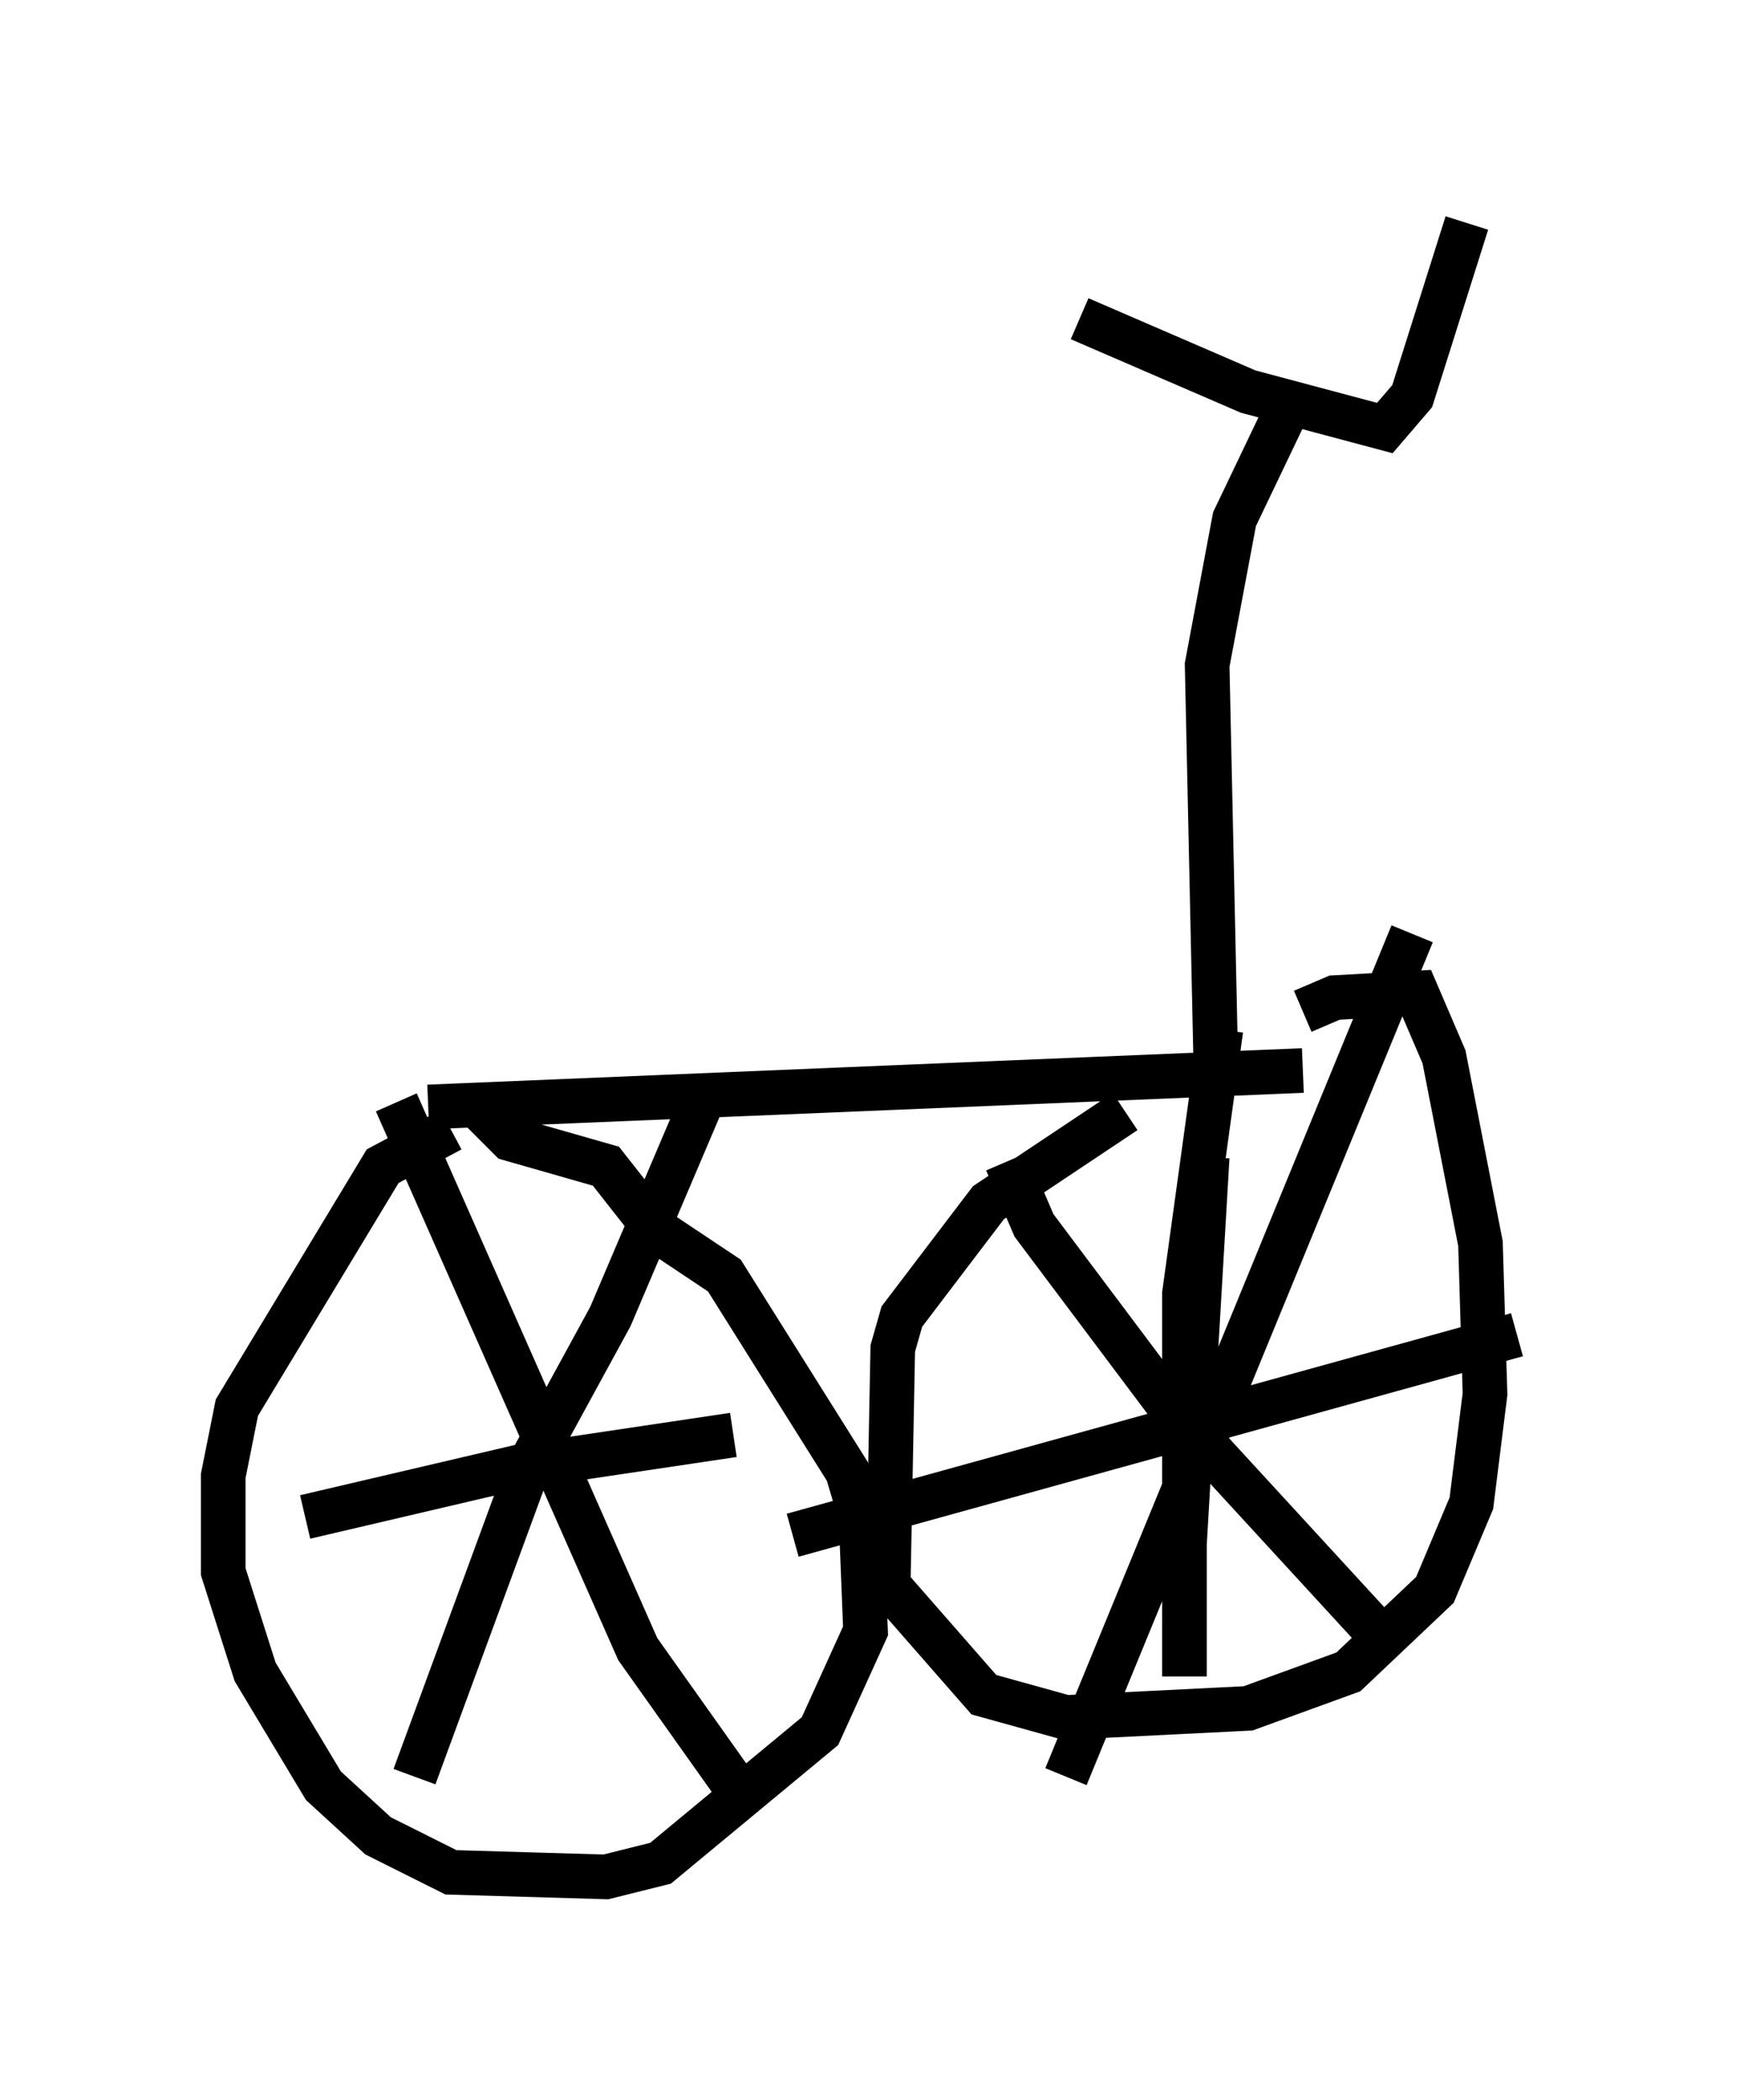 <?xml version="1.0" encoding="utf-8" ?>
<svg baseProfile="full" height="47.057" version="1.1" width="38.992" xmlns="http://www.w3.org/2000/svg" xmlns:ev="http://www.w3.org/2001/xml-events" xmlns:xlink="http://www.w3.org/1999/xlink"><defs /><rect fill="white" height="47.057" width="38.992" x="0" y="0" /><path d="M29.296, 24.294 m-4.083, 0.613 l-3.063, 2.042 -1.94, 2.552 l-0.204, 0.715 -0.102, 5.308 l2.144, 2.45 1.838, 0.51 l4.083, -0.204 2.246, -0.817 l1.94, -1.838 0.817, -1.94 l0.306, -2.45 -0.102, -3.369 l-0.817, -4.185 -0.613, -1.429 l-1.838, 0.102 -0.715, 0.306 m-6.635, 3.369 l0.613, 1.429 3.063, 4.083 l4.594, 5.002 m0.817, -15.619 l-7.758, 18.886 m7.861, -17.354 l0.0, 0.0 m-4.696, 3.471 l-0.51, 8.677 m2.246, 7.146 l0.0, 0.0 m-1.429, -18.681 l-0.817, 5.921 0.0, 8.575 m-8.779, -3.165 l16.231, -4.492 m-4.798, -5.921 l-19.6, 0.817 m0.51, 0.51 l-1.531, 0.817 -3.267, 5.41 l-0.306, 1.531 0.0, 2.144 l0.715, 2.246 1.531, 2.552 l1.225, 1.123 1.633, 0.817 l3.471, 0.102 1.225, -0.306 l3.573, -2.96 1.021, -2.246 l-0.102, -2.552 -0.306, -1.021 l-2.756, -4.39 -1.531, -1.021 l-1.123, -1.429 -2.144, -0.613 l-0.715, -0.715 m-1.838, -0.102 l5.41, 12.25 2.246, 3.165 m-0.817, -15.415 l-2.042, 4.798 -1.838, 3.369 l-2.552, 6.942 m-2.45, -5.819 l4.798, -1.123 4.798, -0.715 m10.821, -7.861 l-0.204, -9.392 0.613, -3.267 l1.123, -2.348 m-4.594, -2.144 l3.777, 1.633 3.063, 0.817 l0.613, -0.715 1.225, -3.879 " fill="none" stroke="black" stroke-width="1" /></svg>